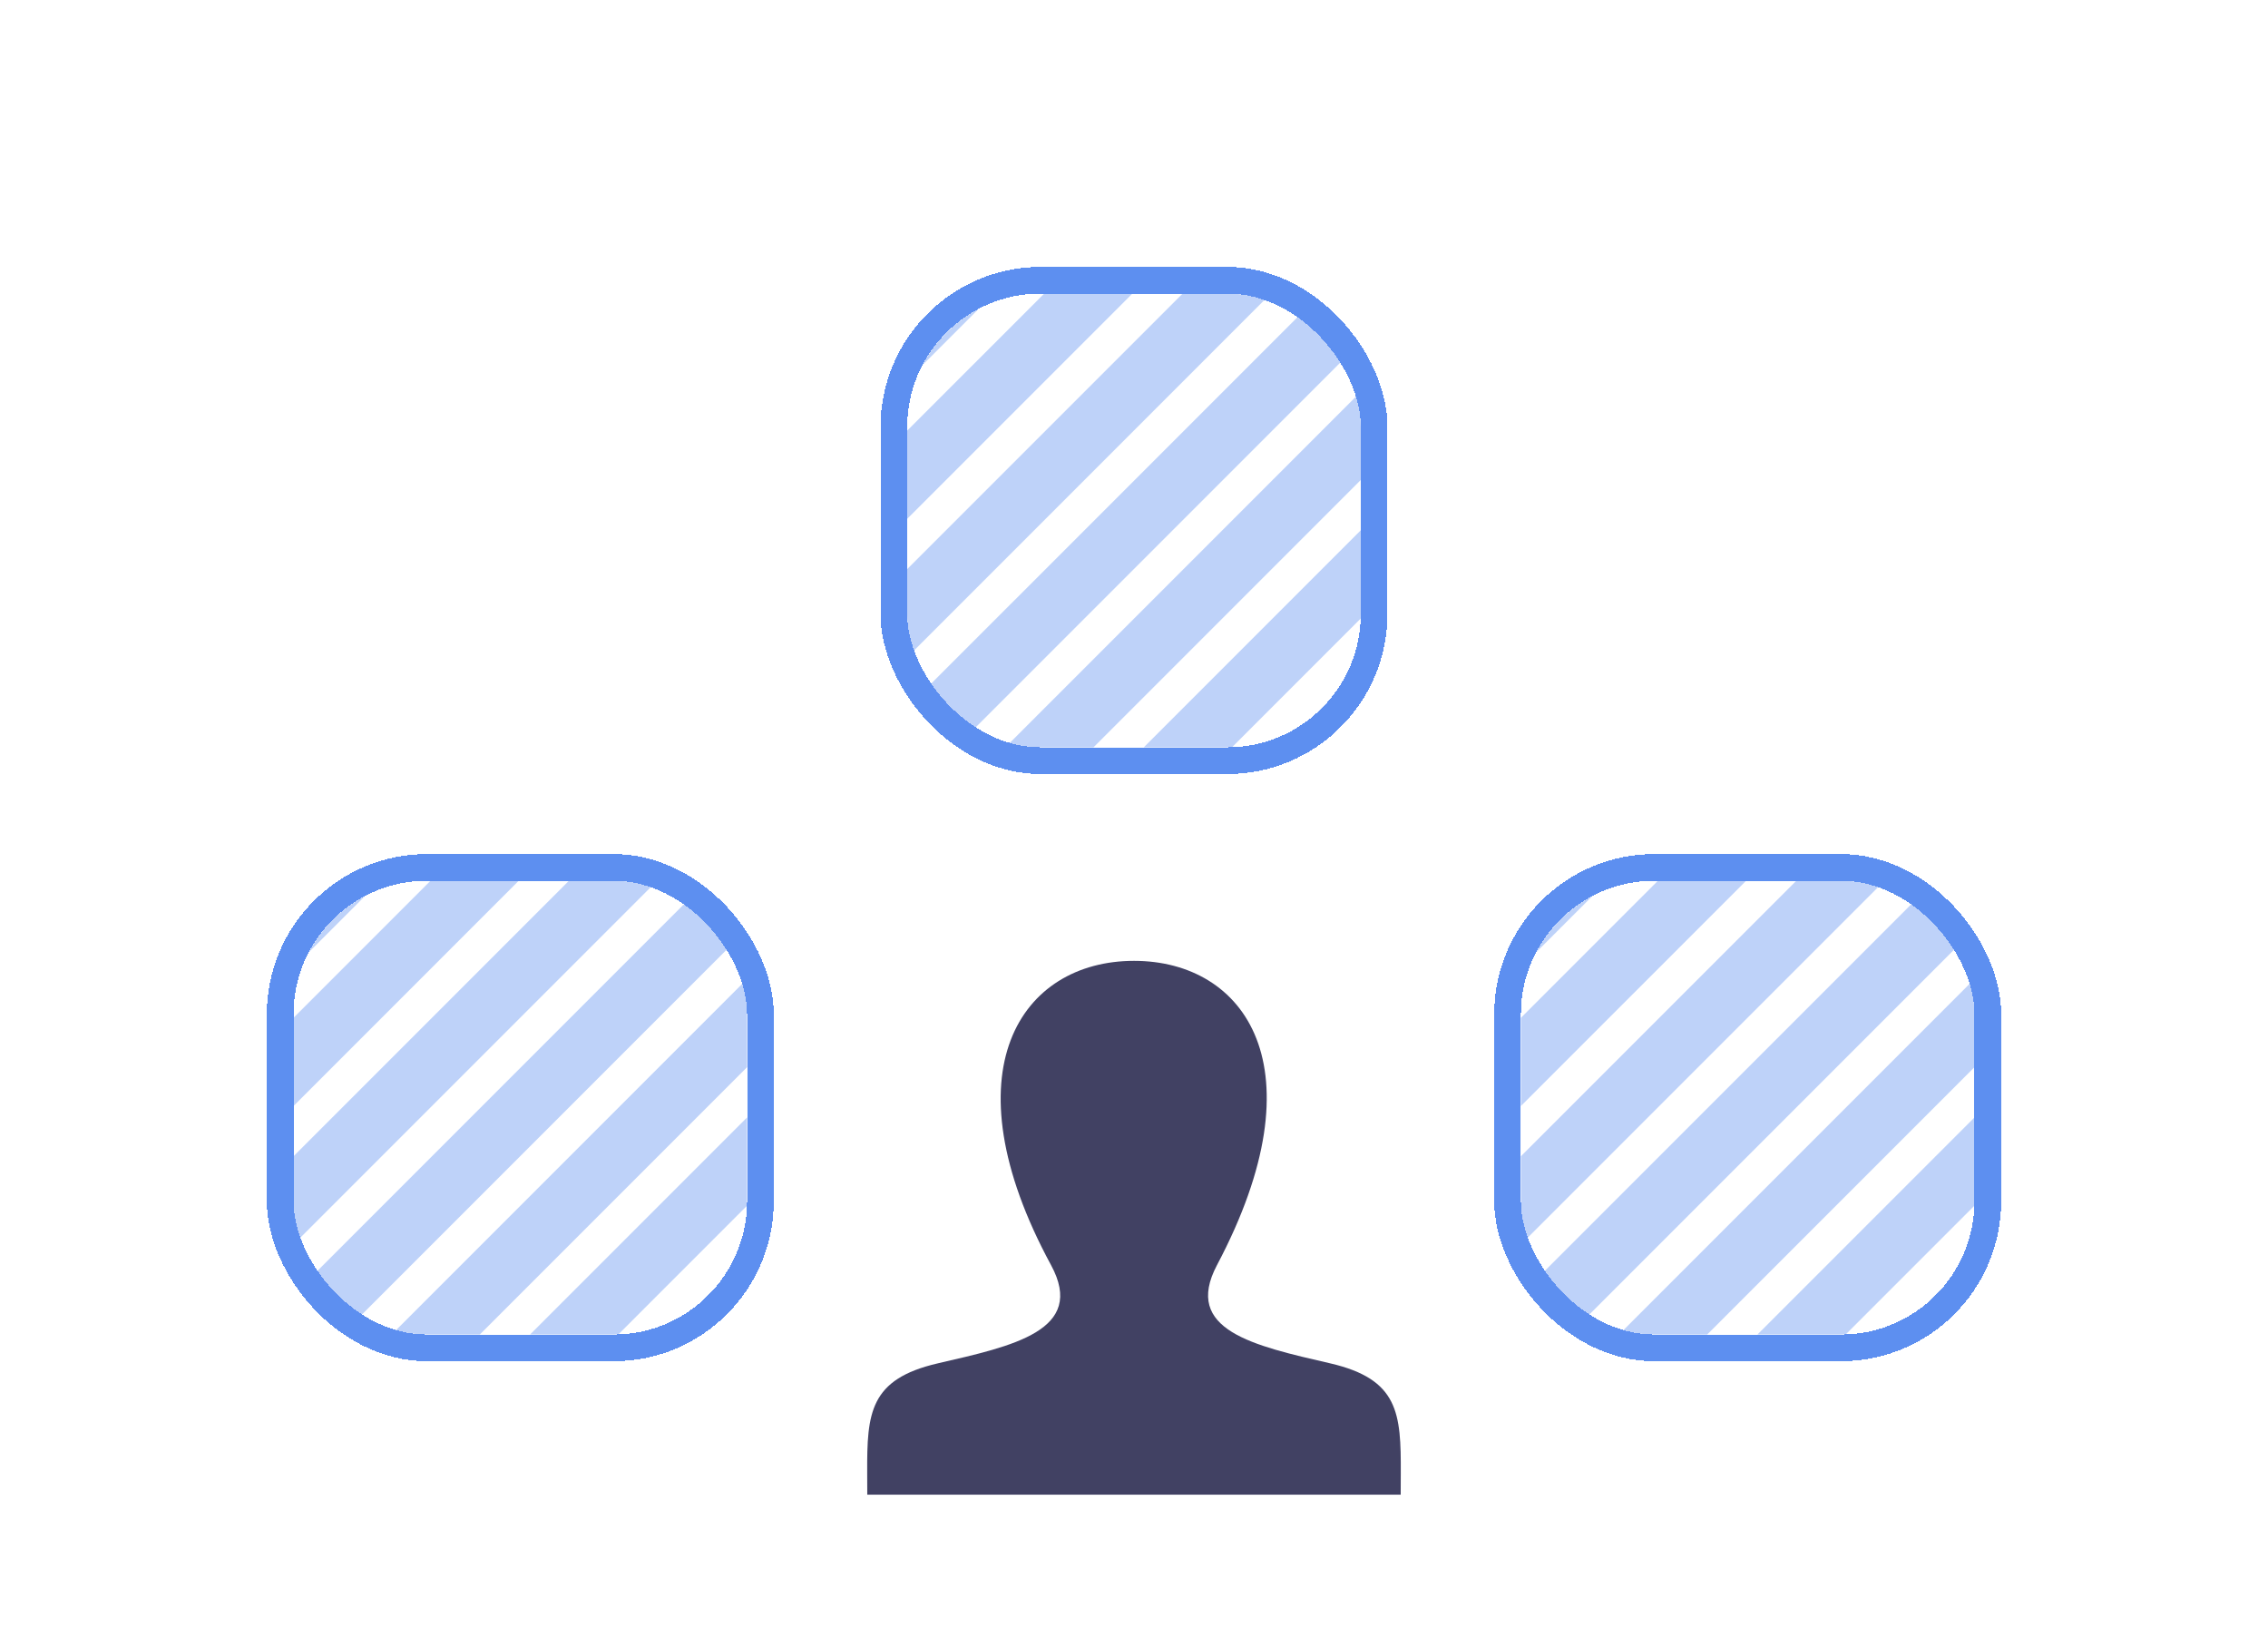 <svg width="170" height="122" viewBox="0 0 170 122" fill="none" xmlns="http://www.w3.org/2000/svg">
<g filter="url(#filter0_d_427_153)">
<rect x="21" y="65" width="36" height="36" rx="11" stroke="#5D8FF0" stroke-width="2" shape-rendering="crispEdges"/>
</g>
<g filter="url(#filter1_d_427_153)">
<rect x="67" y="21" width="36" height="36" rx="11" stroke="#5D8FF0" stroke-width="2" shape-rendering="crispEdges"/>
</g>
<path fill-rule="evenodd" clip-rule="evenodd" d="M68 38.879V32.269L78.269 22H84.879L68 38.879ZM68.41 48.845C68.143 47.943 68 46.988 68 46V42.645L88.645 22H92C92.988 22 93.943 22.143 94.845 22.41L68.41 48.845ZM72.981 54.651C71.615 53.857 70.454 52.748 69.598 51.424L97.424 23.598C98.748 24.454 99.857 25.615 100.651 26.981L72.981 54.651ZM81.965 56H78C77.186 56 76.394 55.903 75.636 55.719L101.719 29.636C101.903 30.394 102 31.186 102 32V35.965L81.965 56ZM92.347 55.994C92.232 55.998 92.116 56 92 56H85.731L102 39.731V46C102 46.116 101.998 46.232 101.994 46.347L92.347 55.994ZM99.551 52.556C99.243 52.911 98.911 53.243 98.556 53.551L99.551 52.556ZM73.367 23.136L69.136 27.367C70.081 25.562 71.562 24.081 73.367 23.136Z" fill="#5D8FF0" fill-opacity="0.4"/>
<path fill-rule="evenodd" clip-rule="evenodd" d="M22 82.879V76.269L32.269 66H38.879L22 82.879ZM22.41 92.845C22.143 91.943 22 90.988 22 90V86.645L42.645 66H46C46.988 66 47.943 66.143 48.845 66.41L22.41 92.845ZM26.981 98.651C25.615 97.857 24.454 96.748 23.598 95.424L51.424 67.598C52.748 68.454 53.857 69.615 54.651 70.981L26.981 98.651ZM35.965 100H32C31.186 100 30.394 99.903 29.636 99.719L55.719 73.636C55.903 74.394 56 75.186 56 76V79.965L35.965 100ZM46.347 99.994C46.232 99.998 46.116 100 46 100H39.731L56 83.731V90C56 90.116 55.998 90.232 55.994 90.347L46.347 99.994ZM53.551 96.556C53.243 96.911 52.911 97.243 52.556 97.551L53.551 96.556ZM27.367 67.136L23.136 71.367C24.081 69.562 25.562 68.081 27.367 67.136Z" fill="#5D8FF0" fill-opacity="0.4"/>
<path fill-rule="evenodd" clip-rule="evenodd" d="M114 82.879V76.269L124.269 66H130.879L114 82.879ZM114.41 92.845C114.143 91.943 114 90.988 114 90V86.645L134.645 66H138C138.988 66 139.943 66.143 140.845 66.41L114.41 92.845ZM118.981 98.651C117.615 97.857 116.454 96.748 115.598 95.424L143.424 67.598C144.748 68.454 145.857 69.615 146.651 70.981L118.981 98.651ZM127.964 100H124C123.185 100 122.394 99.903 121.636 99.719L147.719 73.636C147.903 74.394 148 75.186 148 76V79.965L127.964 100ZM138.347 99.994C138.232 99.998 138.116 100 138 100H131.731L148 83.731V90C148 90.116 147.998 90.232 147.994 90.347L138.347 99.994ZM145.551 96.556C145.243 96.911 144.911 97.243 144.556 97.551L145.551 96.556ZM119.367 67.136L115.136 71.367C116.081 69.562 117.562 68.081 119.367 67.136Z" fill="#5D8FF0" fill-opacity="0.4"/>
<g filter="url(#filter2_d_427_153)">
<rect x="113" y="65" width="36" height="36" rx="11" stroke="#5D8FF0" stroke-width="2" shape-rendering="crispEdges"/>
</g>
<path d="M99.704 102.16C93.972 100.837 88.638 99.677 91.221 94.797C99.088 79.943 93.306 72 85.001 72C76.531 72 70.894 80.248 78.781 94.797C81.442 99.705 75.906 100.865 70.297 102.16C65.176 103.343 64.984 105.887 65.001 110.333L65.007 112H104.991L104.997 110.385C105.017 105.905 104.844 103.348 99.704 102.16V102.16Z" fill="#414163"/>
<defs>
<filter id="filter0_d_427_153" x="0" y="44" width="78" height="78" filterUnits="userSpaceOnUse" color-interpolation-filters="sRGB">
<feFlood flood-opacity="0" result="BackgroundImageFix"/>
<feColorMatrix in="SourceAlpha" type="matrix" values="0 0 0 0 0 0 0 0 0 0 0 0 0 0 0 0 0 0 127 0" result="hardAlpha"/>
<feOffset/>
<feGaussianBlur stdDeviation="10"/>
<feComposite in2="hardAlpha" operator="out"/>
<feColorMatrix type="matrix" values="0 0 0 0 0.365 0 0 0 0 0.561 0 0 0 0 0.941 0 0 0 0.55 0"/>
<feBlend mode="normal" in2="BackgroundImageFix" result="effect1_dropShadow_427_153"/>
<feBlend mode="normal" in="SourceGraphic" in2="effect1_dropShadow_427_153" result="shape"/>
</filter>
<filter id="filter1_d_427_153" x="46" y="0" width="78" height="78" filterUnits="userSpaceOnUse" color-interpolation-filters="sRGB">
<feFlood flood-opacity="0" result="BackgroundImageFix"/>
<feColorMatrix in="SourceAlpha" type="matrix" values="0 0 0 0 0 0 0 0 0 0 0 0 0 0 0 0 0 0 127 0" result="hardAlpha"/>
<feOffset/>
<feGaussianBlur stdDeviation="10"/>
<feComposite in2="hardAlpha" operator="out"/>
<feColorMatrix type="matrix" values="0 0 0 0 0.365 0 0 0 0 0.561 0 0 0 0 0.941 0 0 0 0.55 0"/>
<feBlend mode="normal" in2="BackgroundImageFix" result="effect1_dropShadow_427_153"/>
<feBlend mode="normal" in="SourceGraphic" in2="effect1_dropShadow_427_153" result="shape"/>
</filter>
<filter id="filter2_d_427_153" x="92" y="44" width="78" height="78" filterUnits="userSpaceOnUse" color-interpolation-filters="sRGB">
<feFlood flood-opacity="0" result="BackgroundImageFix"/>
<feColorMatrix in="SourceAlpha" type="matrix" values="0 0 0 0 0 0 0 0 0 0 0 0 0 0 0 0 0 0 127 0" result="hardAlpha"/>
<feOffset/>
<feGaussianBlur stdDeviation="10"/>
<feComposite in2="hardAlpha" operator="out"/>
<feColorMatrix type="matrix" values="0 0 0 0 0.365 0 0 0 0 0.561 0 0 0 0 0.941 0 0 0 0.55 0"/>
<feBlend mode="normal" in2="BackgroundImageFix" result="effect1_dropShadow_427_153"/>
<feBlend mode="normal" in="SourceGraphic" in2="effect1_dropShadow_427_153" result="shape"/>
</filter>
</defs>
</svg>
